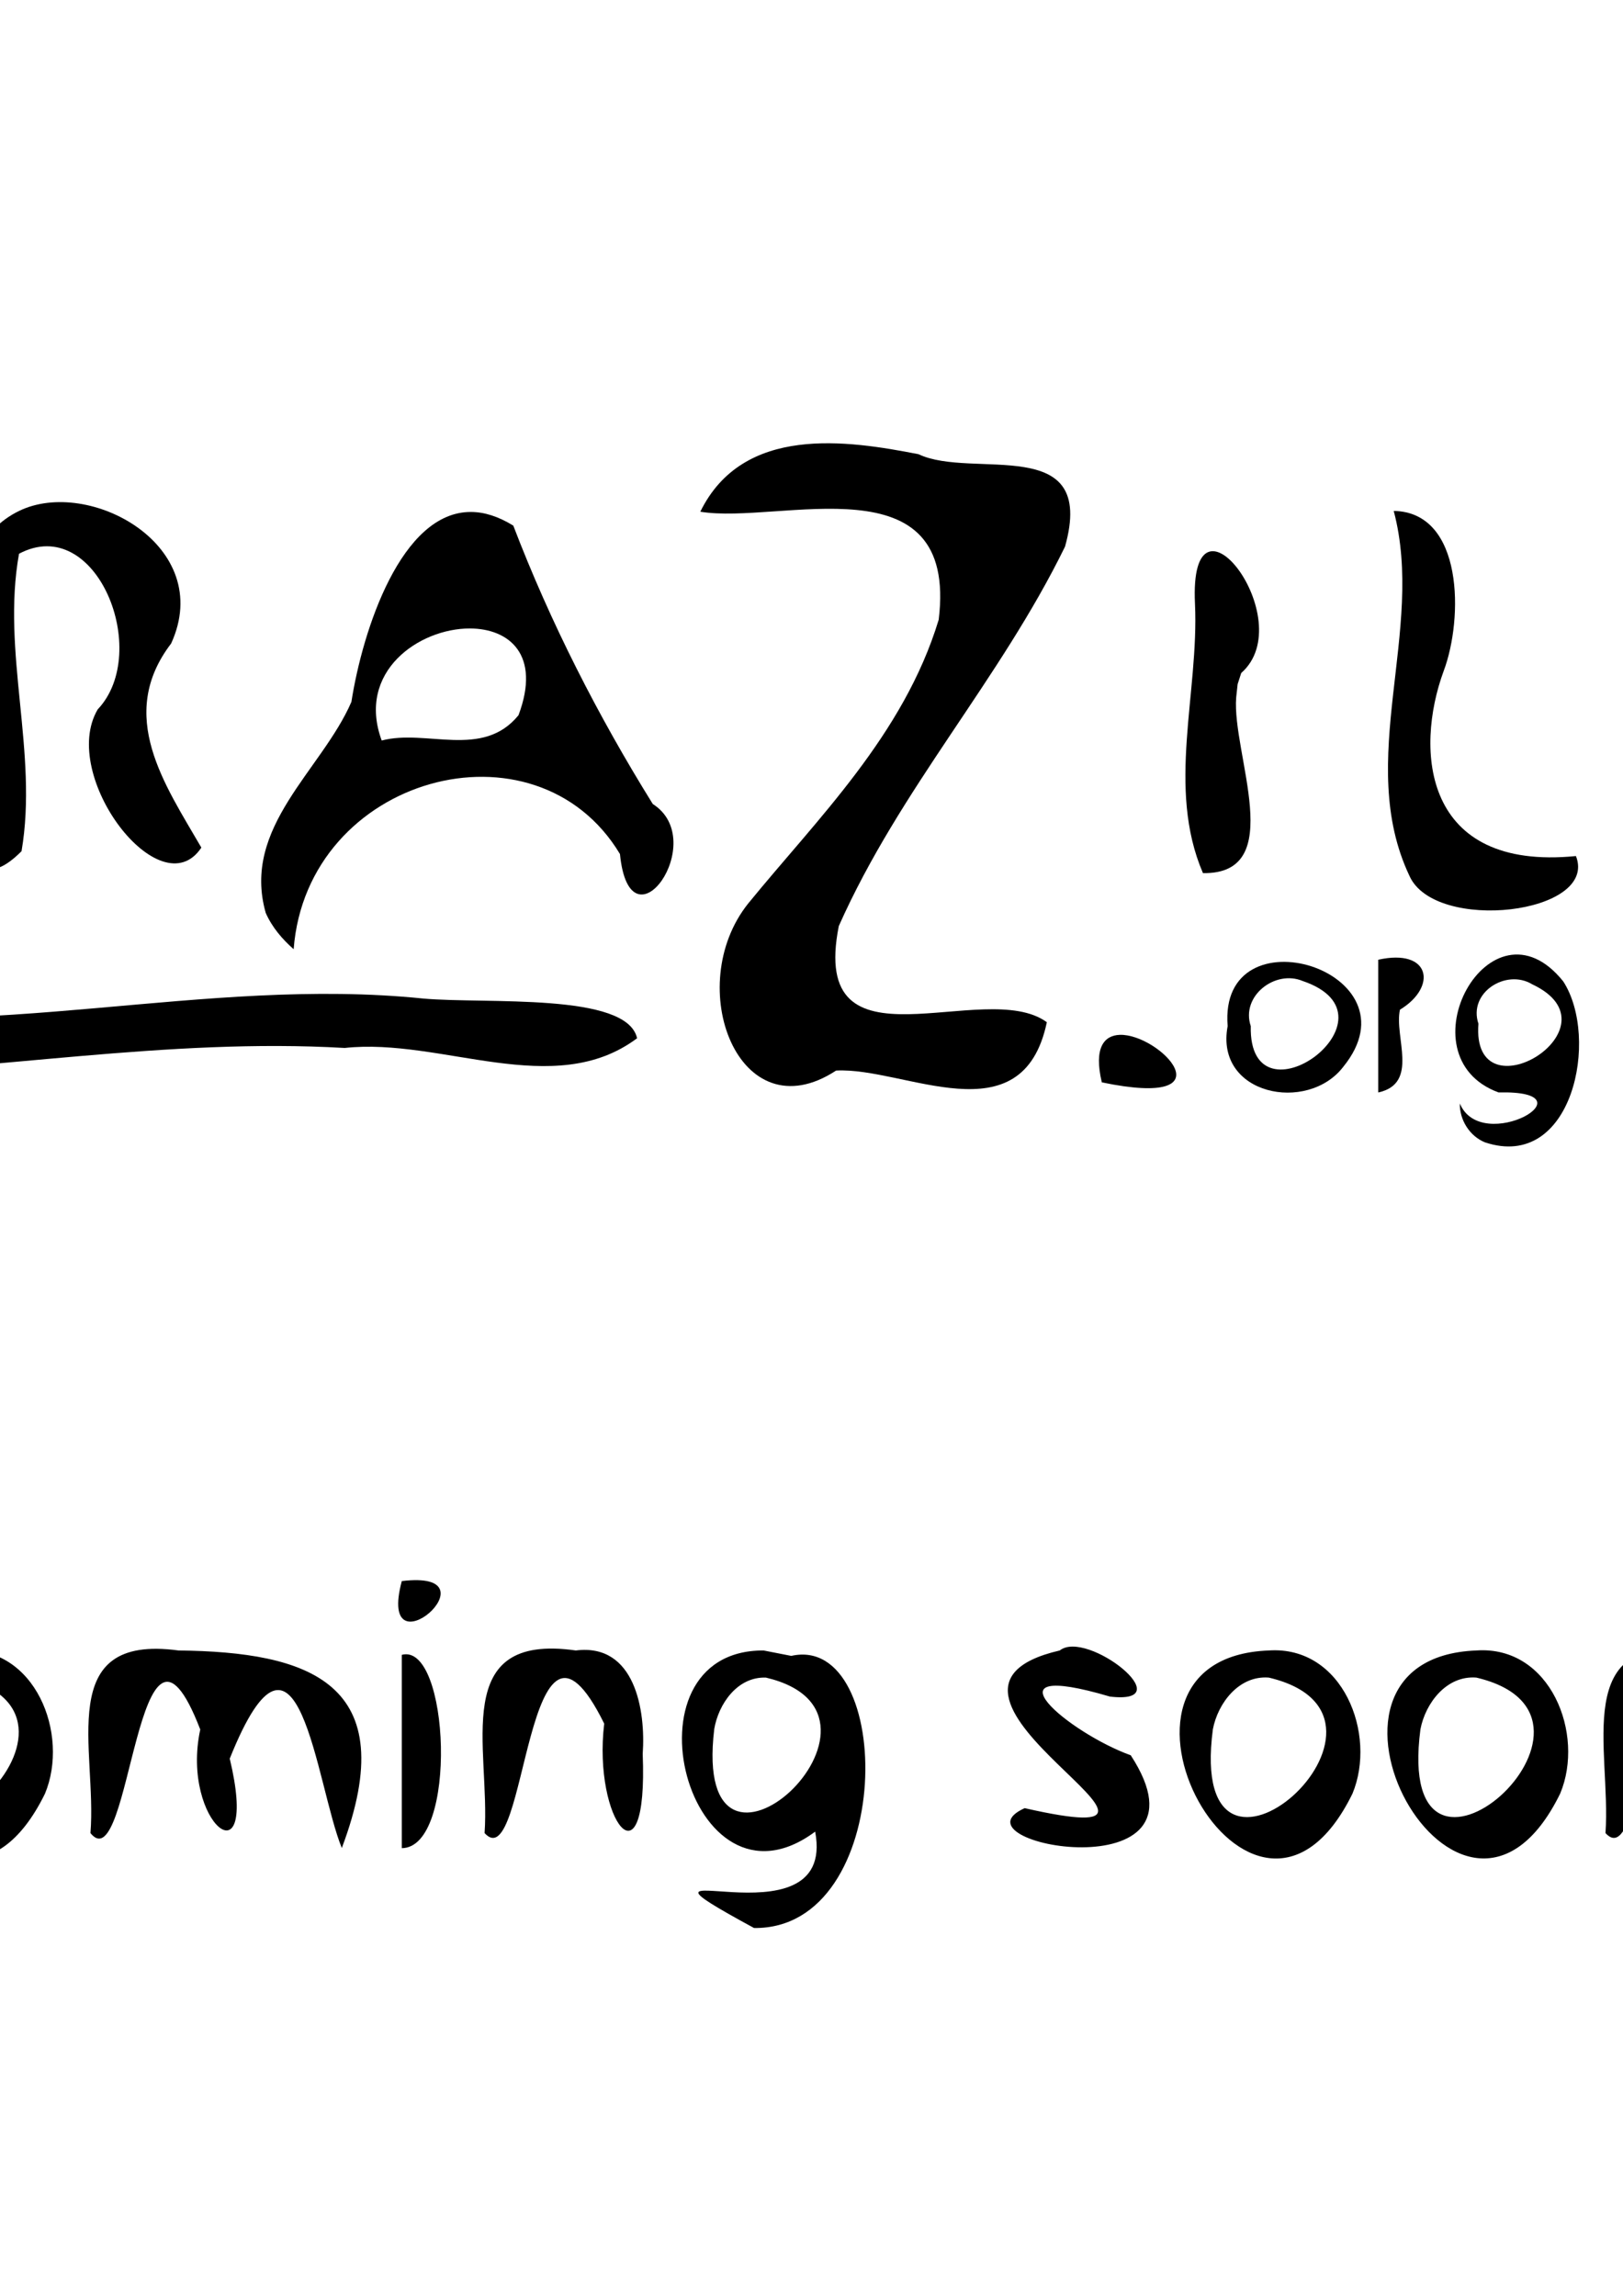 <?xml version="1.0" encoding="UTF-8" standalone="no"?>
<!-- Created with Inkscape (http://www.inkscape.org/) -->

<svg
   xmlns:dc="http://purl.org/dc/elements/1.1/"
   xmlns:cc="http://creativecommons.org/ns#"
   xmlns:rdf="http://www.w3.org/1999/02/22-rdf-syntax-ns#"
   xmlns:svg="http://www.w3.org/2000/svg"
   xmlns="http://www.w3.org/2000/svg"
   xmlns:sodipodi="http://sodipodi.sourceforge.net/DTD/sodipodi-0.dtd"
   xmlns:inkscape="http://www.inkscape.org/namespaces/inkscape"
   width="744.094"
   height="1052.362"
   id="svg2"
   version="1.1"
   inkscape:version="0.47 r22583"
   sodipodi:docname="New document 1">
  <defs
     id="defs4">
    <inkscape:perspective
       sodipodi:type="inkscape:persp3d"
       inkscape:vp_x="0 : 526.18109 : 1"
       inkscape:vp_y="0 : 1000 : 0"
       inkscape:vp_z="744.09448 : 526.18109 : 1"
       inkscape:persp3d-origin="372.04724 : 350.78739 : 1"
       id="perspective10" />
  </defs>
  <sodipodi:namedview
     id="base"
     pagecolor="#ffffff"
     bordercolor="#666666"
     borderopacity="1.0"
     inkscape:pageopacity="0.0"
     inkscape:pageshadow="2"
     inkscape:zoom="0.24748737"
     inkscape:cx="287.91277"
     inkscape:cy="358.202"
     inkscape:document-units="px"
     inkscape:current-layer="layer1"
     showgrid="false"
     inkscape:window-width="1366"
     inkscape:window-height="706"
     inkscape:window-x="-8"
     inkscape:window-y="-8"
     inkscape:window-maximized="1" />
  <g
     inkscape:label="Layer 1"
     inkscape:groupmode="layer"
     id="layer1">
    <path
       id="path2825"
       d="m -123.071,413.939 c -16.087,-36.156 8.884,-90.138 46.925,-86.854 -26.605,1.165 -71.56,-46.069 -34.832,-66.402 18.119,2.188 47.213,-30.945 15.293,-32.489 -40.573,-13.261 -66.276,47.38 -50.739,84.125 4.038,31.538 -12.998,66.571 4.785,95.037 4.824,5.668 11.814,12.392 18.568,6.582 z"
       style="font-size:144px;font-style:normal;font-weight:normal;fill:#000000;fill-opacity:1;stroke:none;font-family:Lithos Pro Regular;-inkscape-font-specification:Lithos Pro Regular" />
    <path
       id="path2827"
       d="M 8.719,253.831 C 44.181,234.979 69.68,298.894 44.8,325.173 c -17.949,30.397 28.789,91.542 47.515,63.354 -16.684,-28.824 -39.118,-60.516 -13.843,-93.572 20.428,-44.809 -37.656,-76.32 -69.692,-60.768 -36.625,17.852 -19.951,69.615 -24.346,104.381 -2.7,20.828 -4.535,81.761 25.442,51.604 7.715,-45.149 -9.283,-91.13 -1.158,-136.34 z"
       style="font-size:144px;font-style:normal;font-weight:normal;fill:#000000;fill-opacity:1;stroke:none;font-family:Lithos Pro Regular;-inkscape-font-specification:Lithos Pro Regular" />
    <path
       style="font-size:144px;font-style:normal;font-weight:normal;fill:#000000;fill-opacity:1;stroke:none;font-family:Lithos Pro Regular;-inkscape-font-specification:Lithos Pro Regular"
       d="m 216.051,234.673 c -32.054,-0.273 -49.772,53.966 -54.944,87.057 -13.607,31.391 -50.443,57.398 -39.282,96.73 2.953,6.696 7.683,12.121 12.805,16.641 6.096,-79.34 110.948,-107.966 149.603,-43.621 4.556,46.038 41.548,-6.088 15.047,-22.941 -25.06,-40.3 -47.001,-83.288 -63.95,-127.603 -6.932,-4.269 -13.343,-6.213 -19.279,-6.263 z m -0.651,53.406 c 18.053,0.03 32.715,12.036 22.317,39.767 -16.439,20.191 -42.358,6.178 -62.72,11.6 -11.619,-31.627 17.192,-51.406 40.403,-51.367 z"
       id="path2829" />
    <path
       id="path2831"
       d="m 321.071,234.559 c 36.36,6.047 118.368,-24.671 109.295,49.498 -16.039,52.884 -55.792,91.362 -87.345,130.087 -30.247,37.837 -4.283,105.796 40.3,76.586 31.275,-1.731 85.385,31.284 96.624,-22.165 -28.584,-20.913 -109.279,25.819 -95.384,-44.077 28.077,-63.111 73.699,-112.562 103.719,-173.923 14.728,-52.458 -42.337,-30.574 -67.184,-42.368 -32.714,-6.392 -80.432,-13.622 -100.025,26.361 z"
       style="font-size:144px;font-style:normal;font-weight:normal;fill:#000000;fill-opacity:1;stroke:none;font-family:Lithos Pro Regular;-inkscape-font-specification:Lithos Pro Regular" />
    <path
       id="path2833"
       d="m 569.058,308.51 c 27.698,-24.397 -24.06,-91.419 -21.198,-31.812 1.888,41.02 -13.148,84.492 3.663,123.535 39.178,0.586 13.143,-54.698 15.233,-80.581 l 0.662,-6.052 1.641,-5.09 z"
       style="font-size:144px;font-style:normal;font-weight:normal;fill:#000000;fill-opacity:1;stroke:none;font-family:Lithos Pro Regular;-inkscape-font-specification:Lithos Pro Regular" />
    <path
       id="path2835"
       d="m 638.976,234.195 c 14.579,54.939 -17.808,114.38 7.2,167.26 11.63,26.311 86.785,17.617 76.345,-9.054 -70.032,6.964 -74.06,-48.365 -60.636,-84.847 9.023,-23.979 9.179,-72.822 -22.909,-73.359 z"
       style="font-size:144px;font-style:normal;font-weight:normal;fill:#000000;fill-opacity:1;stroke:none;font-family:Lithos Pro Regular;-inkscape-font-specification:Lithos Pro Regular"
       sodipodi:nodetypes="ccccc" />
    <path
       style="font-size:144px;font-style:normal;font-weight:normal;fill:#000000;fill-opacity:1;stroke:none;font-family:Bitstream Vera Sans"
       d="m 513.431,474.356 c -7.175,0.214 -12.08,5.83 -8.281,21.781 59.737,12.393 26.617,-22.329 8.281,-21.781 z"
       id="path2940" />
    <path
       style="font-size:144px;font-style:normal;font-weight:normal;fill:#000000;fill-opacity:1;stroke:none;font-family:Bitstream Vera Sans"
       id="path2942"
       d="m 562.837,470.348 c -4.398,-53.903 88.908,-25.456 52.99,18.684 -16.396,21.348 -58.975,12.936 -52.99,-18.684 z m 10.599,0 c -1.104,48.293 71.855,-4.394 23.742,-20.699 -12.598,-5.239 -28.386,6.946 -23.742,20.699 z" />
    <path
       style="font-size:144px;font-style:normal;font-weight:normal;fill:#000000;fill-opacity:1;stroke:none;font-family:Bitstream Vera Sans"
       id="path2944"
       d="m 631.871,500.769 c 0,-20.281 0,-40.561 0,-60.842 24.049,-5.359 27.169,12.472 9.969,22.894 -2.781,12.46 9.005,33.813 -9.969,37.948 z" />
    <path
       style="font-size:144px;font-style:normal;font-weight:normal;fill:#000000;fill-opacity:1;stroke:none;font-family:Bitstream Vera Sans"
       id="path2946"
       d="m 669.282,505.811 c 9.998,24.075 62.401,-6.125 17.738,-5.062 -45.026,-16.557 -3.752,-92.548 29.674,-50.895 16.778,25.843 4.343,87.229 -35.944,73.762 -7.029,-2.906 -11.612,-10.311 -11.468,-17.805 z m 8.536,-36.551 c -3.483,44.113 66.721,1.667 24.603,-18.098 -11.89,-7.206 -29.41,3.804 -24.603,18.098 z" />
    <path
       style="fill:#000000;fill-opacity:1"
       d="m -106.688,461.624 c 100.004,16.921 200.335,-14.209 300.717,-3.909 29.033,2.59 93.335,-2.913 98.058,18.197 -38.101,28.532 -89.688,-0.387 -134.051,4.456 -81.398,-4.712 -161.856,10.517 -242.839,12.569 -19.189,2.811 -46.834,-19.907 -21.885,-31.313 z"
       id="path3017" />
    <path
       style="font-size:40px;font-style:normal;font-weight:normal;fill:#000000;fill-opacity:1;stroke:none;font-family:Bitstream Vera Sans"
       d="m 184.207,724.737 c -11.844,44.448 45.445,-5.513 0,0 z m -287.757,31.81 c -84.671,0.868 -14.909,152.401 31.173,71.559 -3.449,-25.041 -54.347,37.046 -55.303,-18.825 -17.888,-77.566 99.06,3.102 37.511,-51.654 l -7.368,-2.354 -6.014,1.274 z m 85.806,0 c -91.407,3.506 -7.353,158.814 38.364,65.641 11.334,-27.234 -4.418,-67.906 -38.364,-65.641 z m 99.573,0 c -57.346,-7.815 -37.206,45.822 -40.364,83.713 18.724,23.167 21.219,-123.001 50.349,-47.485 -9.263,42.836 27.501,71.865 13.517,13.345 31.579,-78.815 39.485,11.914 51.377,40.977 28.641,-76.031 -15.527,-89.886 -74.879,-90.55 z m 182.17,0 c -58.204,-8.341 -39.129,44.994 -41.834,83.713 19.626,21.512 18.606,-123.548 54.847,-50.177 -5.319,44.271 20.169,77.242 17.649,13.895 1.415,-19.849 -3.474,-50.87 -30.662,-47.431 z m 86.073,0 c -67.29,-0.246 -34.244,126.016 23.655,83.049 10.44,55.472 -102.416,3.749 -28.011,44.175 65.211,0.696 64.565,-135.386 17.043,-124.741 l -12.687,-2.483 0,0 z m 135.793,0 c -82.846,19.164 85.34,95.317 -16.084,72.278 -36.201,16.288 90.299,39.649 48.632,-24.234 -28.112,-10.093 -69.648,-44.668 -9.549,-26.907 33.589,3.93 -10.57,-31.034 -23,-21.137 z m 95.83,0 c -91.407,3.506 -7.353,158.814 38.363,65.641 11.334,-27.233 -4.418,-67.906 -38.363,-65.641 z m 95.162,0 c -91.29,3.575 -7.228,158.763 38.437,65.599 11.427,-27.276 -4.45,-67.944 -38.437,-65.599 z m 101.043,0 c -58.204,-8.341 -39.129,44.995 -41.834,83.713 19.626,21.513 18.606,-123.548 54.846,-50.177 -5.319,44.271 20.169,77.242 17.649,13.895 1.415,-19.849 -3.475,-50.869 -30.662,-47.431 z m -593.692,2.005 c 0,29.538 0,59.075 0,88.613 25.913,-0.204 21.905,-94.535 0,-88.613 z m -201.951,10.425 c 76.081,17.956 -38.15,118.802 -25.631,23.687 2.284,-11.963 11.948,-24.757 25.631,-23.687 z m 368.885,0 c 71.968,16.983 -34.581,114.573 -23.683,23.586 1.937,-11.442 10.553,-24.051 23.683,-23.586 z m 230.554,0 c 76.081,17.956 -38.15,118.801 -25.632,23.687 2.285,-11.963 11.948,-24.757 25.632,-23.687 z m 95.162,0 c 76.081,17.956 -38.15,118.801 -25.632,23.687 2.285,-11.963 11.948,-24.757 25.632,-23.687 z m 158.781,61.08 c -10.493,45.316 49.461,-6.863 0,0 z m 47.447,0 c -10.493,45.316 49.461,-6.863 0,0 z m 47.447,0 c -10.494,45.316 49.461,-6.863 0,0 z"
       id="text3054" />
  </g>
</svg>
